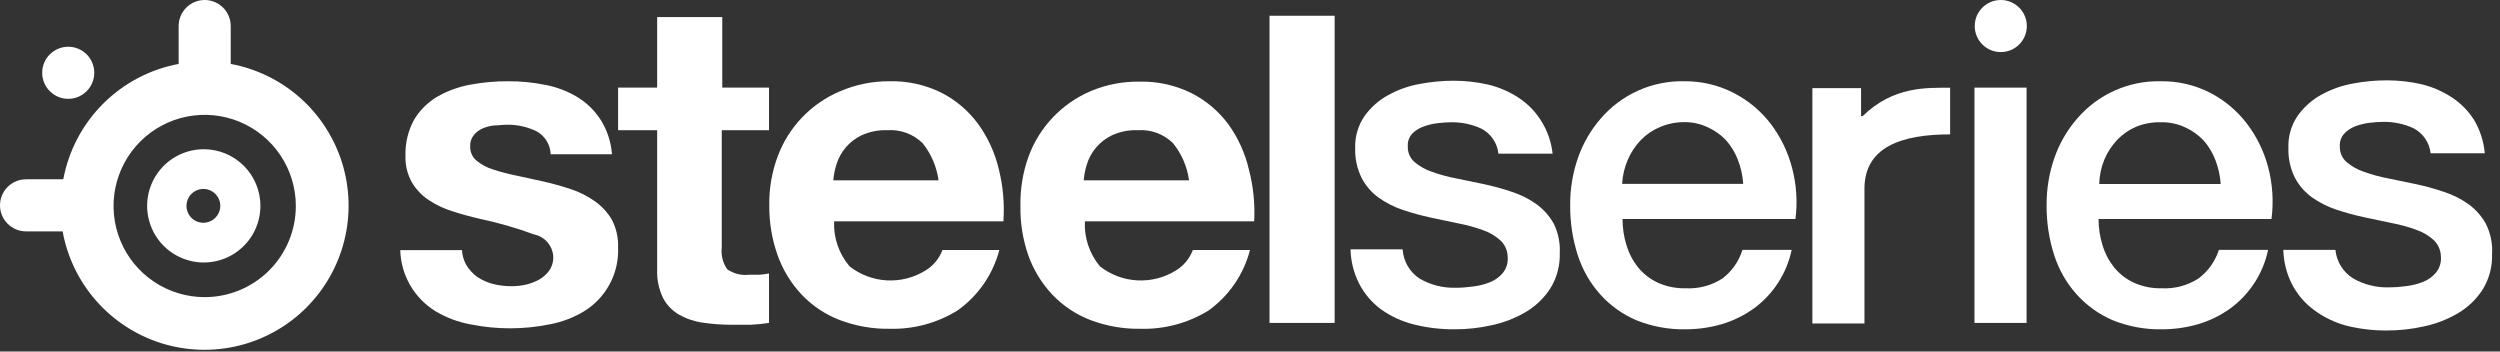 <svg width="192" height="27" viewBox="0 0 192 27" fill="none" xmlns="http://www.w3.org/2000/svg">
<rect x="0" y="0" width="192" height="27" fill="#333333" stroke="none"/>
<g clip-path="url(#clip0_530_2)">
<path d="M153.66 4C154.765 4 155.66 3.105 155.66 2C155.66 0.895 154.765 0 153.66 0C152.556 0 151.66 0.895 151.66 2C151.66 3.105 152.556 4 153.66 4Z" fill="white"/>
<path d="M55.47 1.31H50.47V6.73H47.47V10H50.47V20.68C50.438 21.439 50.593 22.195 50.92 22.88C51.2 23.421 51.63 23.869 52.16 24.17C52.723 24.487 53.34 24.694 53.98 24.78C54.702 24.888 55.431 24.942 56.16 24.94H57.66C58.129 24.919 58.596 24.872 59.06 24.8V21C58.819 21.048 58.575 21.081 58.33 21.1H57.53C56.938 21.169 56.34 21.02 55.85 20.68C55.51 20.19 55.361 19.593 55.43 19V10H59.06V6.73H55.47V1.31Z" fill="white"/>
<path d="M75.12 9.52C74.385 8.517 73.426 7.698 72.32 7.13C71.079 6.513 69.706 6.207 68.32 6.24C67.021 6.23 65.734 6.489 64.54 7C63.439 7.461 62.444 8.142 61.617 9.002C60.79 9.862 60.147 10.882 59.73 12C59.28 13.209 59.06 14.491 59.08 15.78C59.069 17.092 59.289 18.395 59.73 19.63C60.132 20.745 60.758 21.766 61.57 22.63C62.382 23.482 63.372 24.145 64.47 24.57C65.698 25.039 67.005 25.27 68.32 25.25C70.156 25.3 71.966 24.813 73.53 23.85C75.116 22.727 76.256 21.081 76.75 19.2H72.38C72.132 19.867 71.662 20.429 71.05 20.79C70.164 21.332 69.135 21.591 68.098 21.532C67.062 21.473 66.068 21.099 65.25 20.46C64.43 19.499 64.005 18.262 64.06 17H77.06C77.154 15.657 77.036 14.307 76.71 13C76.416 11.746 75.876 10.563 75.12 9.52ZM64 13.85C64.032 13.446 64.109 13.047 64.23 12.66C64.374 12.17 64.62 11.716 64.951 11.327C65.281 10.938 65.69 10.622 66.15 10.4C66.775 10.109 67.461 9.972 68.15 10C68.647 9.964 69.145 10.035 69.613 10.208C70.08 10.38 70.505 10.65 70.86 11C71.519 11.821 71.94 12.807 72.08 13.85H64Z" fill="white"/>
<path d="M94.32 9.52C93.58 8.529 92.622 7.722 91.52 7.16C90.279 6.542 88.906 6.237 87.52 6.27C86.23 6.251 84.95 6.499 83.76 7C82.668 7.466 81.683 8.15 80.865 9.01C80.046 9.869 79.412 10.887 79 12C78.561 13.211 78.348 14.492 78.37 15.78C78.343 17.089 78.549 18.393 78.98 19.63C79.382 20.745 80.009 21.766 80.82 22.63C81.632 23.482 82.623 24.145 83.72 24.57C84.949 25.039 86.255 25.27 87.57 25.25C89.416 25.304 91.237 24.818 92.81 23.85C94.385 22.722 95.514 21.076 96 19.2H91.61C91.362 19.867 90.893 20.428 90.28 20.79C89.395 21.332 88.365 21.59 87.329 21.532C86.292 21.473 85.298 21.099 84.48 20.46C83.671 19.494 83.257 18.258 83.32 17H96.32C96.394 15.653 96.255 14.304 95.91 13C95.617 11.746 95.076 10.563 94.32 9.52ZM83.23 13.85C83.262 13.446 83.339 13.047 83.46 12.66C83.605 12.17 83.85 11.716 84.181 11.327C84.512 10.938 84.92 10.622 85.38 10.4C86.005 10.109 86.691 9.972 87.38 10C87.877 9.964 88.376 10.035 88.843 10.207C89.31 10.38 89.736 10.65 90.09 11C90.752 11.82 91.177 12.806 91.32 13.85H83.23Z" fill="white"/>
<path d="M102.5 1.21H97.5V24.8H102.5V1.21Z" fill="white"/>
<path d="M136 9.52C135.248 8.536 134.289 7.731 133.19 7.16C131.999 6.538 130.673 6.222 129.33 6.24C128.122 6.216 126.924 6.46 125.822 6.952C124.719 7.445 123.738 8.175 122.95 9.09C122.182 9.97 121.588 10.988 121.2 12.09C120.788 13.262 120.582 14.497 120.59 15.74C120.577 17.046 120.772 18.346 121.17 19.59C121.524 20.698 122.106 21.721 122.88 22.59C123.649 23.452 124.598 24.135 125.66 24.59C126.86 25.075 128.146 25.314 129.44 25.29C130.391 25.292 131.337 25.158 132.25 24.89C133.12 24.631 133.941 24.228 134.68 23.7C136.178 22.61 137.219 21.003 137.6 19.19H133.82C133.549 20.066 133.011 20.835 132.28 21.39C131.445 21.927 130.462 22.19 129.47 22.14C128.723 22.16 127.98 22.01 127.3 21.7C126.718 21.428 126.206 21.028 125.8 20.53C125.397 20.022 125.095 19.441 124.91 18.82C124.711 18.172 124.609 17.498 124.61 16.82H137.89C138.059 15.505 137.971 14.171 137.63 12.89C137.313 11.67 136.759 10.525 136 9.52ZM124.58 14.12C124.612 13.486 124.758 12.863 125.01 12.28C125.25 11.718 125.589 11.203 126.01 10.76C126.428 10.331 126.928 9.991 127.48 9.76C128.065 9.51 128.694 9.38 129.33 9.38C129.966 9.37 130.595 9.507 131.17 9.78C131.697 10.02 132.172 10.359 132.57 10.78C132.961 11.228 133.27 11.743 133.48 12.3C133.703 12.883 133.837 13.497 133.88 14.12H124.58Z" fill="white"/>
<path d="M155.64 6.73H151.64V24.8H155.64V6.73Z" fill="white"/>
<path d="M118 15.68C117.429 15.273 116.798 14.956 116.13 14.74C115.433 14.501 114.721 14.304 114 14.15L111.83 13.7C111.194 13.581 110.569 13.41 109.96 13.19C109.473 13.028 109.021 12.773 108.63 12.44C108.462 12.292 108.329 12.108 108.241 11.903C108.153 11.697 108.112 11.474 108.12 11.25C108.106 11.068 108.129 10.885 108.19 10.713C108.25 10.541 108.345 10.383 108.47 10.25C108.713 10.011 109.007 9.83 109.33 9.72C109.678 9.589 110.041 9.502 110.41 9.46C110.742 9.417 111.076 9.394 111.41 9.39C112.224 9.372 113.031 9.539 113.77 9.88C114.13 10.068 114.438 10.341 114.666 10.676C114.895 11.011 115.037 11.397 115.08 11.8H119.24C119.141 10.884 118.829 10.005 118.33 9.23C117.89 8.538 117.307 7.949 116.62 7.5C115.912 7.04 115.131 6.702 114.31 6.5C113.434 6.301 112.539 6.2 111.64 6.2C110.778 6.2 109.918 6.281 109.07 6.44C108.212 6.589 107.384 6.88 106.62 7.3C105.899 7.692 105.277 8.242 104.8 8.91C104.301 9.631 104.048 10.494 104.08 11.37C104.051 12.162 104.22 12.949 104.57 13.66C104.883 14.262 105.331 14.782 105.88 15.18C106.448 15.582 107.071 15.898 107.73 16.12C108.435 16.357 109.153 16.553 109.88 16.71L112.01 17.16C112.646 17.279 113.272 17.45 113.88 17.67C114.379 17.84 114.838 18.109 115.23 18.46C115.403 18.622 115.541 18.817 115.637 19.034C115.733 19.25 115.785 19.483 115.79 19.72C115.832 20.166 115.699 20.61 115.42 20.96C115.153 21.281 114.809 21.529 114.42 21.68C113.987 21.85 113.533 21.961 113.07 22.01C112.646 22.07 112.218 22.101 111.79 22.1C110.823 22.127 109.868 21.884 109.03 21.4C108.652 21.153 108.337 20.82 108.11 20.43C107.882 20.039 107.749 19.601 107.72 19.15H103.72C103.741 20.05 103.96 20.934 104.36 21.74C104.758 22.528 105.333 23.213 106.04 23.74C106.798 24.287 107.653 24.684 108.56 24.91C109.593 25.172 110.655 25.299 111.72 25.29C112.672 25.292 113.621 25.188 114.55 24.98C115.465 24.788 116.342 24.45 117.15 23.98C117.92 23.53 118.574 22.907 119.06 22.16C119.567 21.342 119.821 20.392 119.79 19.43C119.83 18.653 119.671 17.879 119.33 17.18C119.001 16.59 118.547 16.078 118 15.68Z" fill="white"/>
<path d="M172.56 9.49C171.808 8.506 170.848 7.701 169.75 7.13C168.566 6.522 167.25 6.217 165.92 6.24C164.712 6.216 163.514 6.46 162.412 6.952C161.309 7.445 160.328 8.175 159.54 9.09C158.772 9.97 158.178 10.988 157.79 12.09C157.378 13.262 157.172 14.497 157.18 15.74C157.166 17.046 157.362 18.346 157.76 19.59C158.114 20.698 158.696 21.721 159.47 22.59C160.239 23.452 161.188 24.135 162.25 24.59C163.45 25.075 164.736 25.314 166.03 25.29C166.981 25.292 167.927 25.158 168.84 24.89C169.71 24.631 170.531 24.228 171.27 23.7C172.768 22.61 173.809 21.003 174.19 19.19H170.41C170.13 20.069 169.581 20.839 168.84 21.39C168.005 21.927 167.022 22.19 166.03 22.14C165.282 22.16 164.54 22.01 163.86 21.7C163.278 21.428 162.766 21.028 162.36 20.53C161.957 20.022 161.655 19.441 161.47 18.82C161.27 18.172 161.169 17.498 161.17 16.82H174.45C174.624 15.482 174.536 14.124 174.19 12.82C173.868 11.614 173.315 10.483 172.56 9.49ZM161.22 14.13C161.237 13.481 161.373 12.84 161.62 12.24C161.86 11.678 162.199 11.163 162.62 10.72C163.038 10.291 163.538 9.951 164.09 9.72C164.697 9.481 165.347 9.368 166 9.39C166.636 9.38 167.265 9.517 167.84 9.79C168.367 10.03 168.842 10.369 169.24 10.79C169.631 11.238 169.939 11.753 170.15 12.31C170.373 12.893 170.507 13.507 170.55 14.13H161.22Z" fill="white"/>
<path d="M190.91 17.18C190.581 16.589 190.127 16.078 189.58 15.68C189.008 15.273 188.378 14.956 187.71 14.74C187.012 14.501 186.301 14.304 185.58 14.15L183.41 13.7C182.774 13.581 182.148 13.41 181.54 13.19C181.052 13.028 180.601 12.773 180.21 12.44C180.042 12.292 179.909 12.108 179.821 11.902C179.733 11.697 179.691 11.474 179.7 11.25C179.685 11.068 179.709 10.885 179.769 10.713C179.83 10.541 179.925 10.383 180.05 10.25C180.29 9.999 180.584 9.808 180.91 9.69C181.261 9.558 181.627 9.471 182 9.43C182.332 9.387 182.665 9.363 183 9.36C183.814 9.342 184.621 9.509 185.36 9.85C185.72 10.037 186.027 10.31 186.256 10.645C186.484 10.98 186.627 11.367 186.67 11.77H190.83C190.752 10.861 190.468 9.982 190 9.2C189.56 8.508 188.977 7.918 188.29 7.47C187.581 7.009 186.801 6.671 185.98 6.47C185.104 6.27 184.208 6.17 183.31 6.17C182.448 6.17 181.587 6.25 180.74 6.41C179.881 6.559 179.053 6.849 178.29 7.27C177.569 7.662 176.947 8.212 176.47 8.88C175.971 9.601 175.718 10.464 175.75 11.34C175.721 12.132 175.889 12.919 176.24 13.63C176.552 14.232 177.001 14.752 177.55 15.15C178.118 15.551 178.741 15.868 179.4 16.09C180.105 16.326 180.823 16.523 181.55 16.68L183.68 17.13C184.316 17.249 184.941 17.42 185.55 17.64C186.048 17.81 186.508 18.078 186.9 18.43C187.072 18.592 187.211 18.787 187.307 19.003C187.403 19.22 187.455 19.453 187.46 19.69C187.502 20.136 187.369 20.58 187.09 20.93C186.823 21.251 186.479 21.498 186.09 21.65C185.657 21.82 185.203 21.93 184.74 21.98C184.316 22.04 183.888 22.07 183.46 22.07C182.493 22.096 181.537 21.854 180.7 21.37C180.326 21.132 180.011 20.811 179.779 20.434C179.547 20.056 179.404 19.631 179.36 19.19H175.36C175.381 20.09 175.6 20.974 176 21.78C176.398 22.568 176.973 23.252 177.68 23.78C178.422 24.34 179.263 24.754 180.16 25C181.193 25.262 182.255 25.389 183.32 25.38C184.272 25.382 185.221 25.278 186.15 25.07C187.064 24.877 187.942 24.54 188.75 24.07C189.519 23.62 190.173 22.997 190.66 22.25C191.167 21.432 191.421 20.482 191.39 19.52C191.441 18.711 191.275 17.903 190.91 17.18Z" fill="white"/>
<path d="M45.69 15.46C45.127 15.06 44.507 14.746 43.85 14.53C43.16 14.3 42.45 14.1 41.74 13.94L39.68 13.49C39.072 13.369 38.471 13.212 37.88 13.02C37.413 12.88 36.978 12.649 36.6 12.34C36.442 12.209 36.316 12.043 36.231 11.856C36.146 11.669 36.105 11.465 36.11 11.26C36.09 10.939 36.19 10.622 36.39 10.37C36.573 10.148 36.806 9.973 37.07 9.86C37.366 9.734 37.68 9.656 38 9.63C38.3 9.63 38.61 9.58 38.91 9.58C39.71 9.563 40.502 9.738 41.22 10.09C41.535 10.266 41.8 10.521 41.987 10.829C42.175 11.137 42.279 11.489 42.29 11.85H47C46.931 10.921 46.64 10.022 46.15 9.23C45.692 8.511 45.076 7.906 44.35 7.46C43.592 7.004 42.759 6.686 41.89 6.52C40.939 6.329 39.971 6.235 39 6.24C38.038 6.237 37.077 6.324 36.13 6.5C35.245 6.659 34.393 6.967 33.61 7.41C32.871 7.839 32.252 8.448 31.81 9.18C31.337 10.042 31.105 11.017 31.14 12C31.12 12.698 31.29 13.389 31.63 14C31.952 14.545 32.393 15.01 32.92 15.36C33.488 15.738 34.108 16.031 34.76 16.23C35.43 16.45 36.13 16.64 36.87 16.81C38.274 17.107 39.654 17.504 41 18C41.398 18.078 41.76 18.284 42.029 18.588C42.298 18.892 42.461 19.275 42.49 19.68C42.51 20.071 42.401 20.457 42.18 20.78C41.972 21.069 41.702 21.308 41.39 21.48C41.076 21.652 40.739 21.78 40.39 21.86C40.029 21.94 39.66 21.98 39.29 21.98C38.812 21.984 38.334 21.927 37.87 21.81C37.439 21.701 37.029 21.518 36.66 21.27C36.31 21.022 36.016 20.701 35.8 20.33C35.61 19.986 35.501 19.603 35.48 19.21H30.74C30.765 20.158 31.027 21.085 31.502 21.906C31.977 22.727 32.651 23.416 33.46 23.91C34.283 24.4 35.188 24.739 36.13 24.91C38.136 25.317 40.204 25.317 42.21 24.91C43.144 24.739 44.038 24.4 44.85 23.91C45.685 23.399 46.368 22.675 46.828 21.811C47.289 20.948 47.511 19.978 47.47 19C47.495 18.268 47.334 17.542 47 16.89C46.672 16.324 46.225 15.836 45.69 15.46Z" fill="white"/>
<path d="M143.05 8.92H142.93V6.77H139.19V24.84H143.19V14.5C143.19 11.25 146.1 10.32 149.77 10.32V6.74C148 6.74 145.4 6.61 143.05 8.92Z" fill="white"/>
<path d="M17.72 4.91V2C17.72 1.47 17.509 0.961 17.134 0.586C16.759 0.211 16.25 0 15.72 0C15.19 0 14.681 0.211 14.306 0.586C13.931 0.961 13.72 1.47 13.72 2V4.91C11.522 5.32 9.499 6.386 7.917 7.967C6.336 9.549 5.27 11.572 4.86 13.77H2C1.47 13.77 0.961 13.981 0.586 14.356C0.211 14.731 0 15.24 0 15.77C0 16.3 0.211 16.809 0.586 17.184C0.961 17.559 1.47 17.77 2 17.77H4.81C5.17 19.756 6.067 21.606 7.403 23.12C8.739 24.633 10.463 25.753 12.389 26.357C14.315 26.961 16.37 27.027 18.331 26.548C20.292 26.069 22.085 25.062 23.515 23.637C24.945 22.213 25.958 20.424 26.445 18.465C26.932 16.506 26.874 14.451 26.278 12.522C25.681 10.594 24.568 8.865 23.06 7.523C21.552 6.182 19.705 5.278 17.72 4.91ZM15.72 22.82C14.335 22.82 12.982 22.41 11.831 21.64C10.68 20.871 9.783 19.778 9.253 18.499C8.723 17.22 8.584 15.812 8.854 14.454C9.125 13.097 9.791 11.849 10.77 10.87C11.749 9.891 12.996 9.225 14.354 8.954C15.712 8.684 17.12 8.823 18.399 9.353C19.678 9.883 20.771 10.78 21.54 11.931C22.309 13.082 22.72 14.435 22.72 15.82C22.72 17.677 21.983 19.457 20.67 20.77C19.357 22.082 17.576 22.82 15.72 22.82Z" fill="white"/>
<path d="M15.67 11.46C14.809 11.456 13.966 11.708 13.248 12.183C12.53 12.659 11.969 13.337 11.637 14.131C11.304 14.926 11.215 15.801 11.381 16.646C11.546 17.491 11.959 18.268 12.567 18.879C13.174 19.489 13.949 19.905 14.794 20.075C15.638 20.244 16.514 20.159 17.31 19.831C18.106 19.502 18.786 18.945 19.265 18.229C19.744 17.513 20 16.671 20 15.81C20 14.658 19.543 13.553 18.729 12.738C17.916 11.922 16.812 11.463 15.66 11.46H15.67ZM15.62 17.11C15.363 17.11 15.111 17.034 14.898 16.891C14.684 16.748 14.517 16.545 14.419 16.308C14.32 16.07 14.295 15.809 14.345 15.556C14.395 15.304 14.519 15.073 14.701 14.891C14.882 14.709 15.114 14.585 15.366 14.535C15.618 14.485 15.88 14.511 16.117 14.609C16.355 14.707 16.558 14.874 16.701 15.088C16.844 15.302 16.92 15.553 16.92 15.81C16.917 16.154 16.779 16.483 16.536 16.726C16.293 16.97 15.964 17.107 15.62 17.11Z" fill="white"/>
<path d="M5.24 7.59C6.345 7.59 7.24 6.694 7.24 5.59C7.24 4.485 6.345 3.59 5.24 3.59C4.136 3.59 3.24 4.485 3.24 5.59C3.24 6.694 4.136 7.59 5.24 7.59Z" fill="white"/>
</g>
<defs>
<clipPath id="clip0_530_2">
<rect width="191.4" height="26.87" fill="white"/>
</clipPath>
</defs>
</svg>
